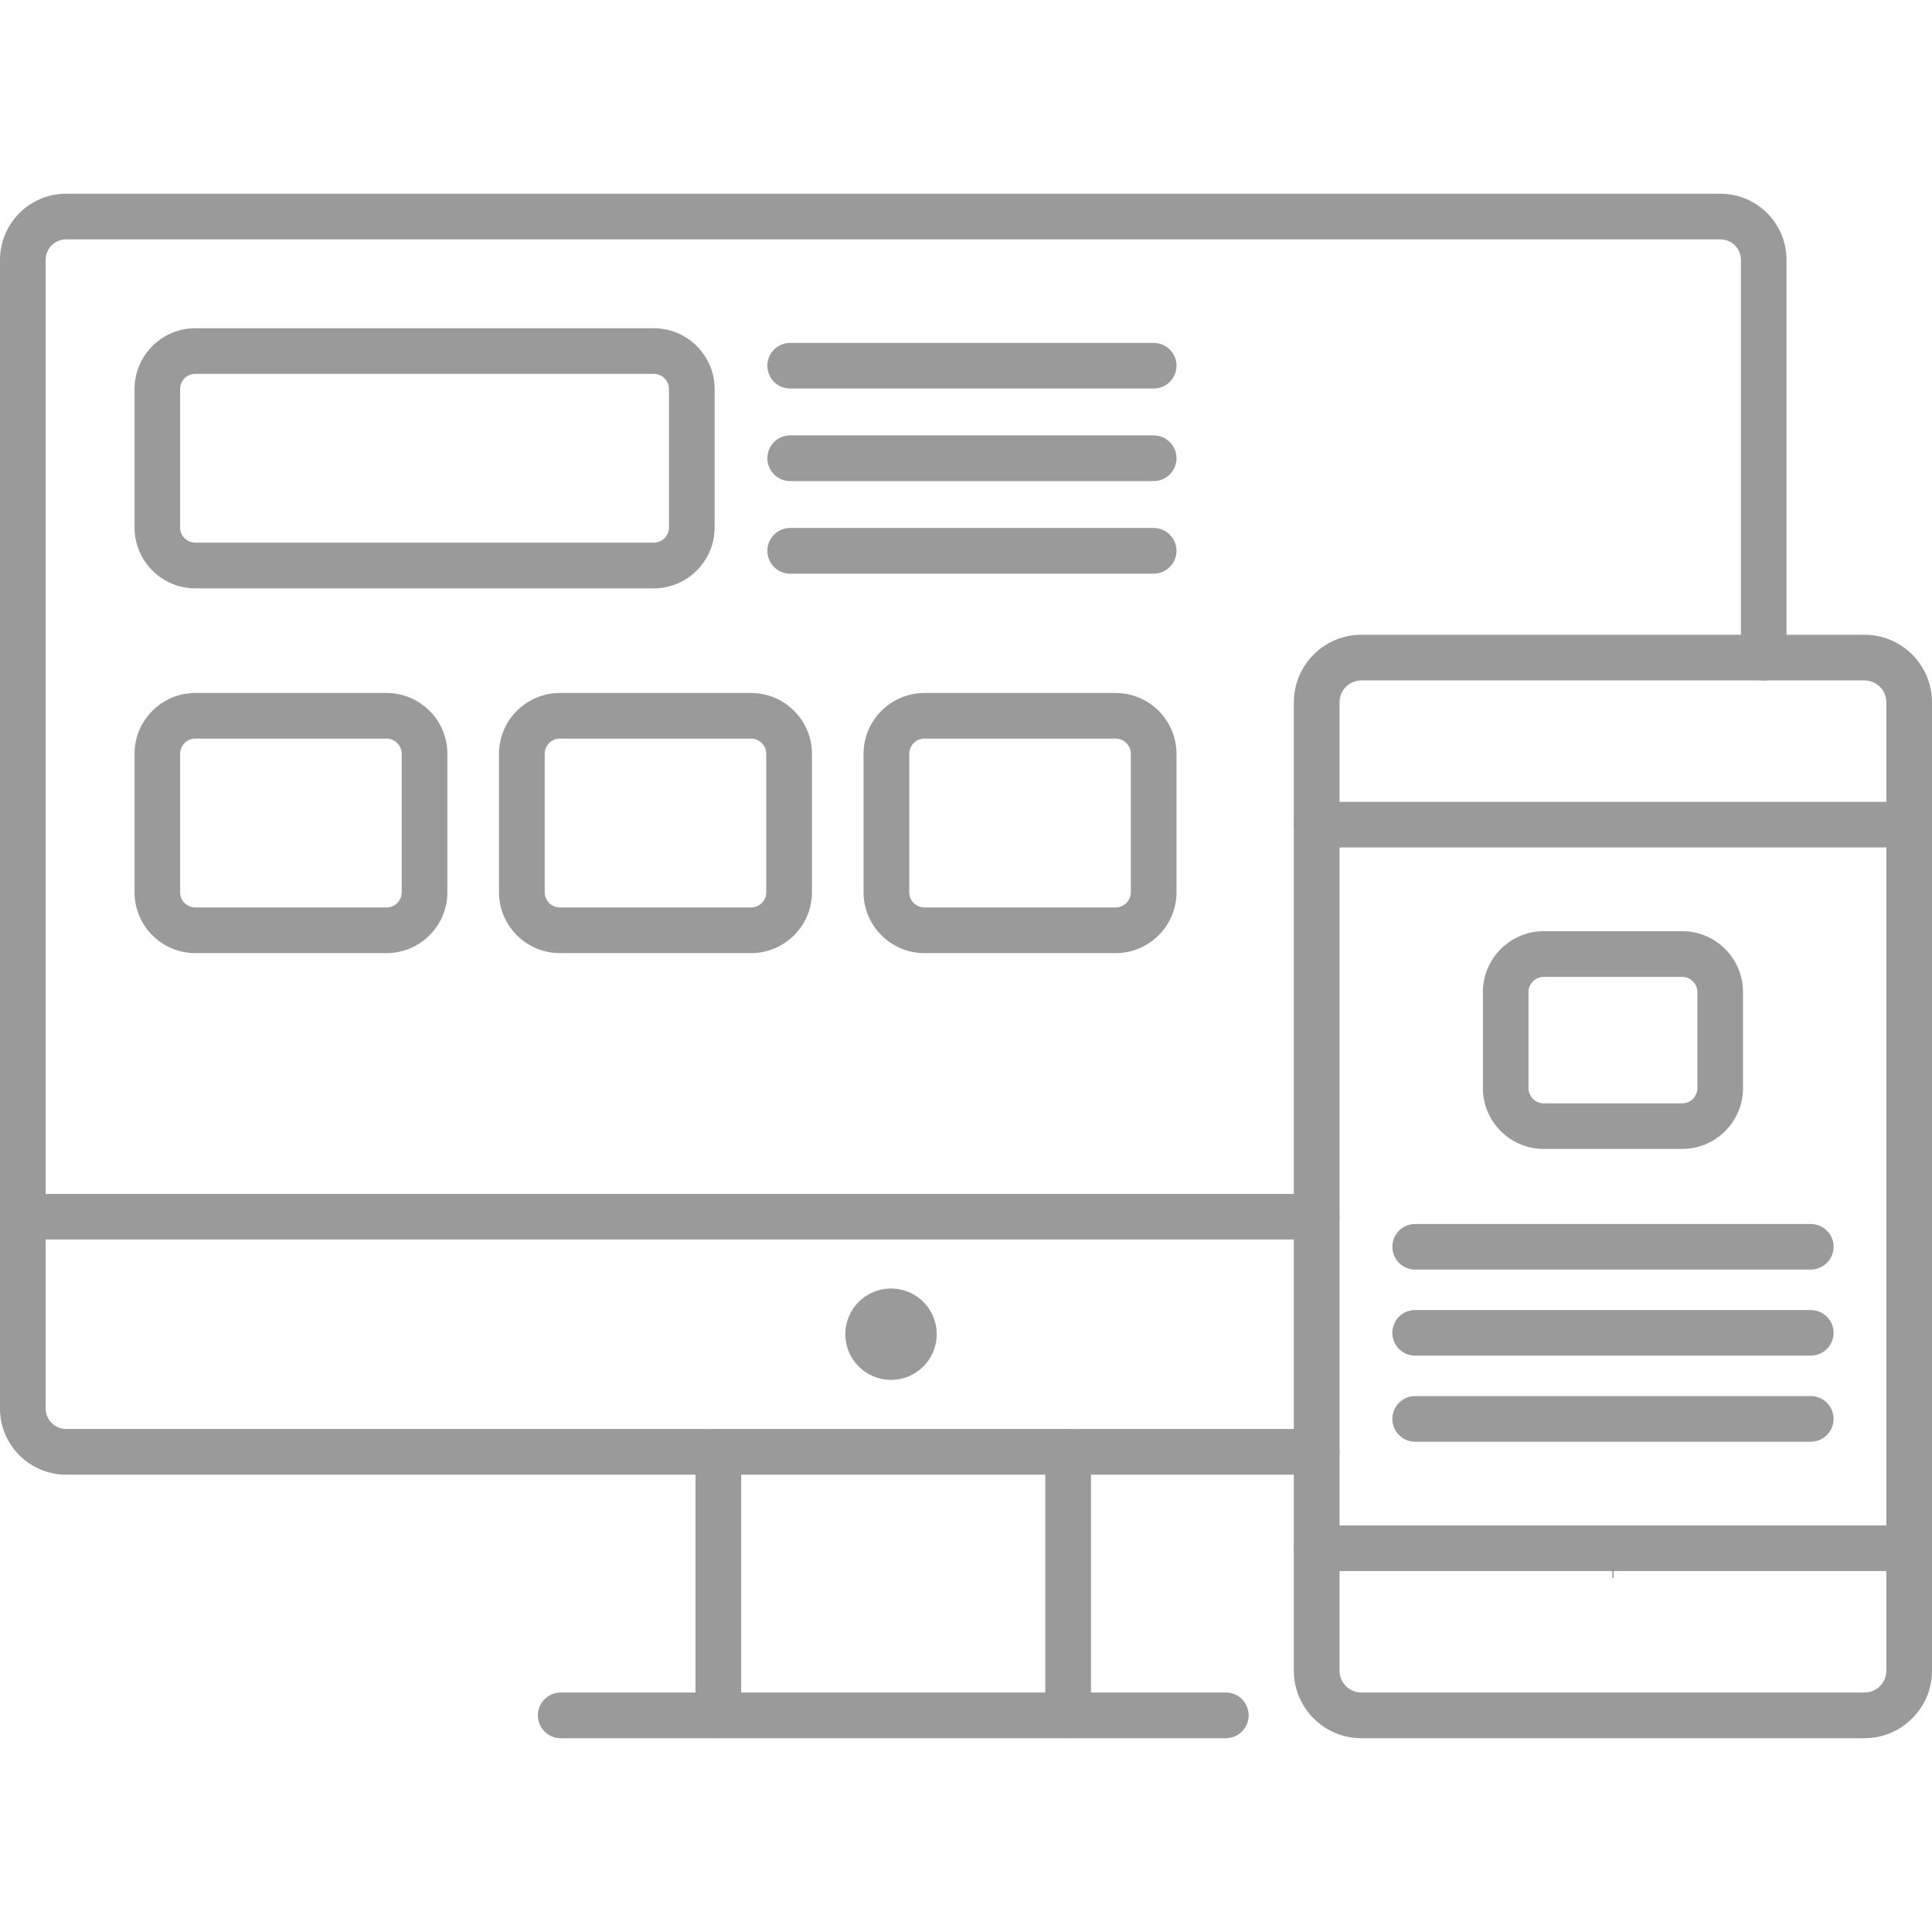 <svg xmlns="http://www.w3.org/2000/svg" xmlns:xlink="http://www.w3.org/1999/xlink" width="100" zoomAndPan="magnify" viewBox="0 0 75 75" height="100" preserveAspectRatio="xMidYMid meet" version="1.0"><defs><clipPath id="c4c0383ab0"><path d="M 0 7.5 L 70 7.5 L 70 58 L 0 58 Z M 0 7.5 " clip-rule="nonzero"/></clipPath><clipPath id="609e9c41d8"><path d="M 27 55.281 L 28.816 55.281 L 28.816 67.477 L 27 67.477 Z M 27 55.281 " clip-rule="nonzero"/></clipPath><clipPath id="f9fd8062d6"><path d="M 40.461 55.281 L 42.434 55.281 L 42.434 67.477 L 40.461 67.477 Z M 40.461 55.281 " clip-rule="nonzero"/></clipPath><clipPath id="d5969218d2"><path d="M 20.723 65.547 L 48.551 65.547 L 48.551 67.477 L 20.723 67.477 Z M 20.723 65.547 " clip-rule="nonzero"/></clipPath><clipPath id="e34e9dcfbc"><path d="M 50.133 24.492 L 75 24.492 L 75 67.477 L 50.133 67.477 Z M 50.133 24.492 " clip-rule="nonzero"/></clipPath></defs><g clip-path="url(#c4c0383ab0)"><path fill="#9a9a9a" d="M 51.113 57.246 L 2.566 57.246 C 1.152 57.246 0 56.094 0 54.68 L 0 10.086 C 0 8.672 1.152 7.52 2.566 7.52 L 66.785 7.52 C 68.203 7.52 69.352 8.672 69.352 10.086 L 69.352 25.527 C 69.352 26.016 68.957 26.414 68.469 26.414 C 67.98 26.414 67.582 26.016 67.582 25.527 L 67.582 10.086 C 67.582 9.648 67.227 9.293 66.785 9.293 L 2.566 9.293 C 2.129 9.293 1.773 9.648 1.773 10.086 L 1.773 54.68 C 1.773 55.117 2.129 55.473 2.566 55.473 L 51.113 55.473 C 51.602 55.473 52 55.871 52 56.359 C 52 56.848 51.602 57.246 51.113 57.246 " fill-opacity="1" fill-rule="nonzero"/></g><path fill="#9a9a9a" d="M 34.59 50.02 C 35.57 50.02 36.363 50.812 36.363 51.793 C 36.363 52.773 35.57 53.566 34.59 53.566 C 33.609 53.566 32.816 52.773 32.816 51.793 C 32.816 50.812 33.609 50.02 34.59 50.02 " fill-opacity="1" fill-rule="nonzero"/><g clip-path="url(#609e9c41d8)"><path fill="#9a9a9a" d="M 27.887 67.477 C 27.398 67.477 27 67.078 27 66.59 L 27 56.359 C 27 55.871 27.398 55.473 27.887 55.473 C 28.379 55.473 28.773 55.871 28.773 56.359 L 28.773 66.59 C 28.773 67.078 28.379 67.477 27.887 67.477 " fill-opacity="1" fill-rule="nonzero"/></g><g clip-path="url(#f9fd8062d6)"><path fill="#9a9a9a" d="M 41.465 67.477 C 40.977 67.477 40.578 67.078 40.578 66.59 L 40.578 56.359 C 40.578 55.871 40.977 55.473 41.465 55.473 C 41.953 55.473 42.352 55.871 42.352 56.359 L 42.352 66.59 C 42.352 67.078 41.953 67.477 41.465 67.477 " fill-opacity="1" fill-rule="nonzero"/></g><g clip-path="url(#d5969218d2)"><path fill="#9a9a9a" d="M 47.59 67.477 L 21.766 67.477 C 21.277 67.477 20.879 67.078 20.879 66.59 C 20.879 66.102 21.277 65.703 21.766 65.703 L 47.59 65.703 C 48.078 65.703 48.473 66.102 48.473 66.59 C 48.473 67.078 48.078 67.477 47.59 67.477 " fill-opacity="1" fill-rule="nonzero"/></g><path fill="#9a9a9a" d="M 51.113 48.117 L 0.887 48.117 C 0.395 48.117 0 47.723 0 47.23 C 0 46.742 0.395 46.348 0.887 46.348 L 51.113 46.348 C 51.602 46.348 52 46.742 52 47.23 C 52 47.723 51.602 48.117 51.113 48.117 " fill-opacity="1" fill-rule="nonzero"/><path fill="#9a9a9a" d="M 62.59 59.438 L 62.641 59.438 L 62.641 61.254 L 62.59 61.254 L 62.59 59.438 " fill-opacity="1" fill-rule="nonzero"/><path fill="#9a9a9a" d="M 7.582 14.512 C 7.258 14.512 6.992 14.777 6.992 15.102 L 6.992 20.477 C 6.992 20.805 7.258 21.066 7.582 21.066 L 25.379 21.066 C 25.703 21.066 25.969 20.805 25.969 20.477 L 25.969 15.102 C 25.969 14.777 25.703 14.512 25.379 14.512 Z M 25.379 22.84 L 7.582 22.84 C 6.281 22.84 5.223 21.781 5.223 20.477 L 5.223 15.102 C 5.223 13.801 6.281 12.742 7.582 12.742 L 25.379 12.742 C 26.68 12.742 27.742 13.801 27.742 15.102 L 27.742 20.477 C 27.742 21.781 26.68 22.84 25.379 22.84 " fill-opacity="1" fill-rule="nonzero"/><path fill="#9a9a9a" d="M 7.582 28.672 C 7.258 28.672 6.992 28.938 6.992 29.262 L 6.992 34.637 C 6.992 34.965 7.258 35.227 7.582 35.227 L 15.004 35.227 C 15.328 35.227 15.594 34.965 15.594 34.637 L 15.594 29.262 C 15.594 28.938 15.328 28.672 15.004 28.672 Z M 15.004 37 L 7.582 37 C 6.281 37 5.223 35.941 5.223 34.637 L 5.223 29.262 C 5.223 27.961 6.281 26.902 7.582 26.902 L 15.004 26.902 C 16.309 26.902 17.367 27.961 17.367 29.262 L 17.367 34.637 C 17.367 35.941 16.309 37 15.004 37 " fill-opacity="1" fill-rule="nonzero"/><path fill="#9a9a9a" d="M 21.734 28.672 C 21.41 28.672 21.145 28.938 21.145 29.262 L 21.145 34.637 C 21.145 34.965 21.41 35.227 21.734 35.227 L 29.156 35.227 C 29.48 35.227 29.746 34.965 29.746 34.637 L 29.746 29.262 C 29.746 28.938 29.48 28.672 29.156 28.672 Z M 29.156 37 L 21.734 37 C 20.434 37 19.371 35.941 19.371 34.637 L 19.371 29.262 C 19.371 27.961 20.434 26.902 21.734 26.902 L 29.156 26.902 C 30.457 26.902 31.52 27.961 31.52 29.262 L 31.52 34.637 C 31.52 35.941 30.457 37 29.156 37 " fill-opacity="1" fill-rule="nonzero"/><path fill="#9a9a9a" d="M 35.887 28.672 C 35.562 28.672 35.297 28.938 35.297 29.262 L 35.297 34.637 C 35.297 34.965 35.562 35.227 35.887 35.227 L 43.309 35.227 C 43.633 35.227 43.898 34.965 43.898 34.637 L 43.898 29.262 C 43.898 28.938 43.633 28.672 43.309 28.672 Z M 43.309 37 L 35.887 37 C 34.586 37 33.523 35.941 33.523 34.637 L 33.523 29.262 C 33.523 27.961 34.586 26.902 35.887 26.902 L 43.309 26.902 C 44.609 26.902 45.672 27.961 45.672 29.262 L 45.672 34.637 C 45.672 35.941 44.609 37 43.309 37 " fill-opacity="1" fill-rule="nonzero"/><path fill="#9a9a9a" d="M 44.785 15.082 L 30.672 15.082 C 30.184 15.082 29.789 14.688 29.789 14.195 C 29.789 13.707 30.184 13.312 30.672 13.312 L 44.785 13.312 C 45.273 13.312 45.672 13.707 45.672 14.195 C 45.672 14.688 45.273 15.082 44.785 15.082 " fill-opacity="1" fill-rule="nonzero"/><path fill="#9a9a9a" d="M 44.785 18.676 L 30.672 18.676 C 30.184 18.676 29.789 18.277 29.789 17.789 C 29.789 17.301 30.184 16.902 30.672 16.902 L 44.785 16.902 C 45.273 16.902 45.672 17.301 45.672 17.789 C 45.672 18.277 45.273 18.676 44.785 18.676 " fill-opacity="1" fill-rule="nonzero"/><path fill="#9a9a9a" d="M 44.785 22.27 L 30.672 22.27 C 30.184 22.27 29.789 21.871 29.789 21.383 C 29.789 20.895 30.184 20.496 30.672 20.496 L 44.785 20.496 C 45.273 20.496 45.672 20.895 45.672 21.383 C 45.672 21.871 45.273 22.27 44.785 22.27 " fill-opacity="1" fill-rule="nonzero"/><path fill="#9a9a9a" d="M 74.113 32.898 L 51.113 32.898 C 50.625 32.898 50.227 32.504 50.227 32.012 C 50.227 31.523 50.625 31.129 51.113 31.129 L 74.113 31.129 C 74.602 31.129 75 31.523 75 32.012 C 75 32.504 74.602 32.898 74.113 32.898 " fill-opacity="1" fill-rule="nonzero"/><path fill="#9a9a9a" d="M 74.113 60.988 L 51.113 60.988 C 50.625 60.988 50.227 60.594 50.227 60.105 C 50.227 59.613 50.625 59.219 51.113 59.219 L 74.113 59.219 C 74.602 59.219 75 59.613 75 60.105 C 75 60.594 74.602 60.988 74.113 60.988 " fill-opacity="1" fill-rule="nonzero"/><path fill="#9a9a9a" d="M 59.93 37.922 C 59.602 37.922 59.336 38.188 59.336 38.512 L 59.336 42.242 C 59.336 42.566 59.602 42.832 59.93 42.832 L 65.301 42.832 C 65.625 42.832 65.891 42.566 65.891 42.242 L 65.891 38.512 C 65.891 38.188 65.625 37.922 65.301 37.922 Z M 65.301 44.602 L 59.93 44.602 C 58.625 44.602 57.566 43.543 57.566 42.242 L 57.566 38.512 C 57.566 37.211 58.625 36.148 59.93 36.148 L 65.301 36.148 C 66.602 36.148 67.664 37.211 67.664 38.512 L 67.664 42.242 C 67.664 43.543 66.602 44.602 65.301 44.602 " fill-opacity="1" fill-rule="nonzero"/><path fill="#9a9a9a" d="M 70.293 55.969 L 54.934 55.969 C 54.445 55.969 54.051 55.57 54.051 55.082 C 54.051 54.594 54.445 54.195 54.934 54.195 L 70.293 54.195 C 70.781 54.195 71.18 54.594 71.18 55.082 C 71.18 55.57 70.781 55.969 70.293 55.969 " fill-opacity="1" fill-rule="nonzero"/><path fill="#9a9a9a" d="M 70.293 52.625 L 54.934 52.625 C 54.445 52.625 54.051 52.23 54.051 51.742 C 54.051 51.25 54.445 50.855 54.934 50.855 L 70.293 50.855 C 70.781 50.855 71.18 51.25 71.18 51.742 C 71.18 52.23 70.781 52.625 70.293 52.625 " fill-opacity="1" fill-rule="nonzero"/><path fill="#9a9a9a" d="M 70.293 49.285 L 54.934 49.285 C 54.445 49.285 54.051 48.887 54.051 48.398 C 54.051 47.91 54.445 47.516 54.934 47.516 L 70.293 47.516 C 70.781 47.516 71.18 47.91 71.18 48.398 C 71.18 48.887 70.781 49.285 70.293 49.285 " fill-opacity="1" fill-rule="nonzero"/><g clip-path="url(#e34e9dcfbc)"><path fill="#9a9a9a" d="M 52.848 26.414 C 52.383 26.414 52 26.793 52 27.262 L 52 64.855 C 52 65.324 52.383 65.703 52.848 65.703 L 72.379 65.703 C 72.605 65.703 72.82 65.617 72.98 65.457 C 73.141 65.297 73.227 65.082 73.227 64.855 L 73.227 27.262 C 73.227 26.793 72.848 26.414 72.379 26.414 Z M 72.379 67.477 L 52.848 67.477 C 51.402 67.477 50.227 66.301 50.227 64.855 L 50.227 27.262 C 50.227 25.816 51.402 24.641 52.848 24.641 L 72.379 24.641 C 73.824 24.641 75 25.816 75 27.262 L 75 64.855 C 75 65.555 74.727 66.215 74.23 66.707 C 73.738 67.203 73.078 67.477 72.379 67.477 " fill-opacity="1" fill-rule="nonzero"/></g></svg>